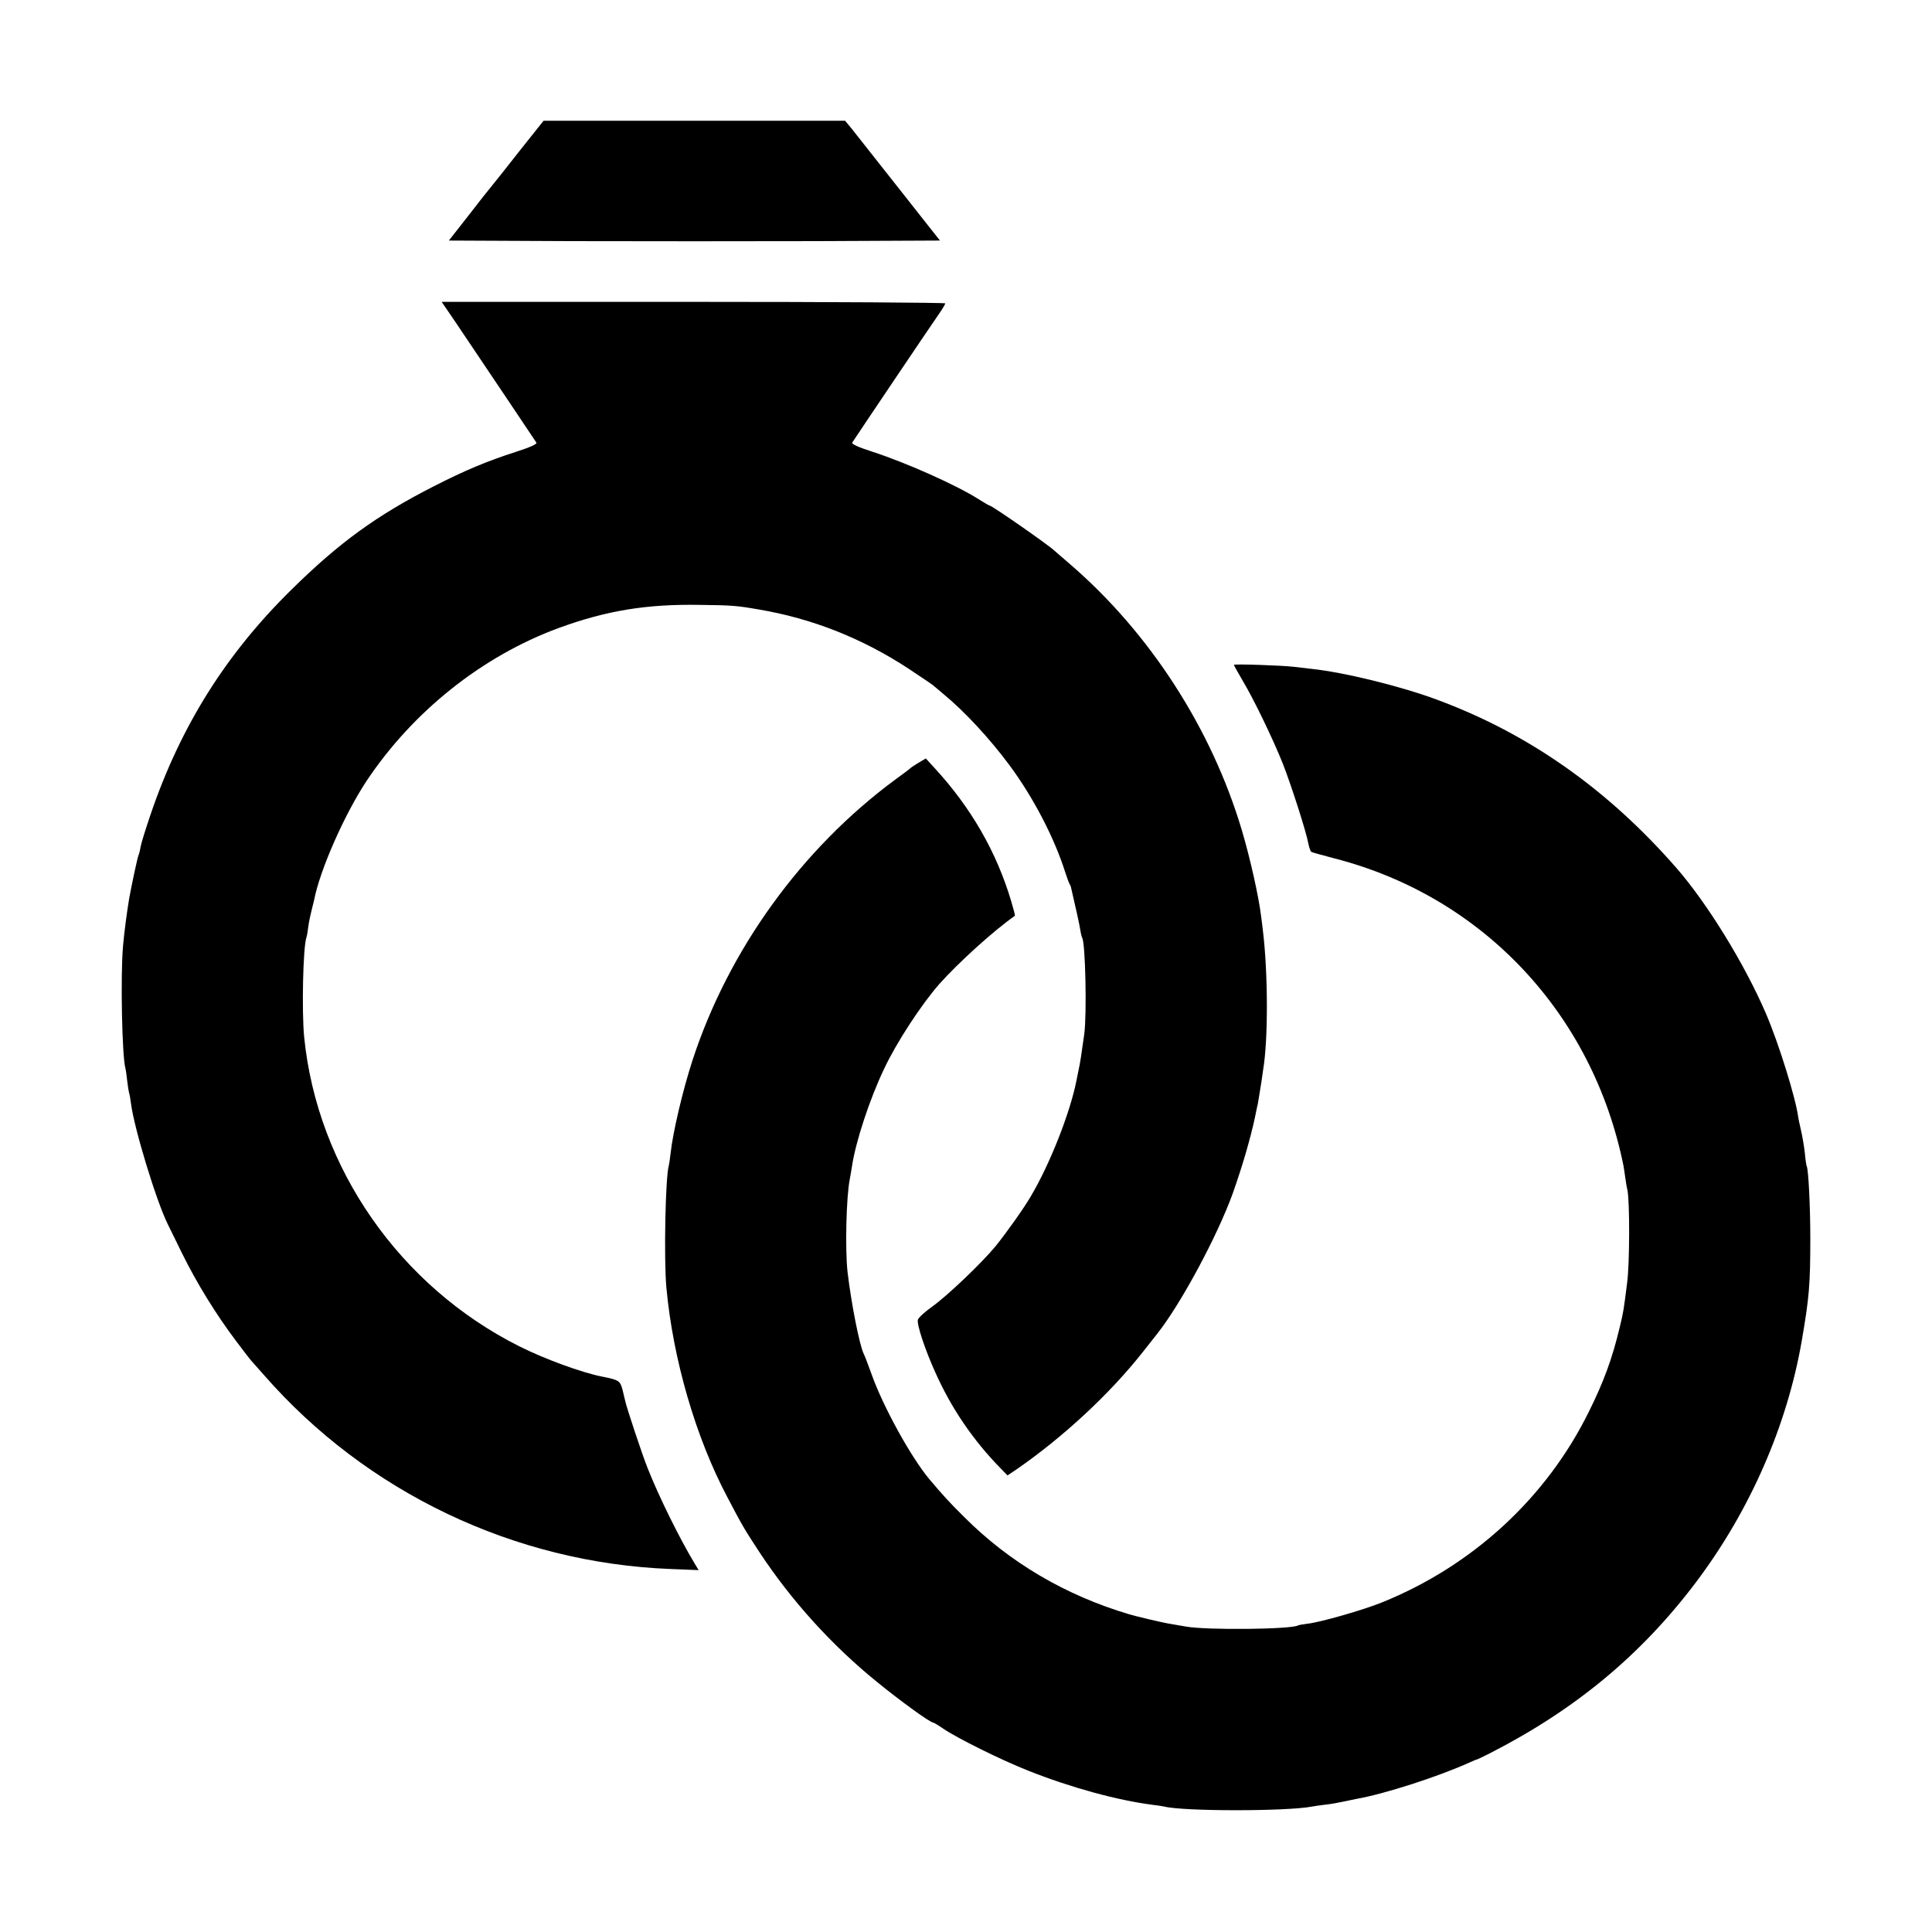 <?xml version="1.0" standalone="no"?>
<!DOCTYPE svg PUBLIC "-//W3C//DTD SVG 20010904//EN"
 "http://www.w3.org/TR/2001/REC-SVG-20010904/DTD/svg10.dtd">
<svg version="1.0" xmlns="http://www.w3.org/2000/svg"
 width="1024pt" height="1024pt" viewBox="0 0 1024 1024"
 preserveAspectRatio="xMidYMid meet">
<g transform="translate(0,1024) scale(0.1,-0.1)"
fill="#000000" stroke="none">
<path d="M2760 9448 c-66 -84 -133 -169 -149 -188 -16 -19 -75 -93 -130 -165
l-102 -130 650 -3 c358 -1 944 -1 1302 0 l651 3 -221 280 c-121 154 -235 297
-251 318 l-31 37 -799 0 -799 0 -121 -152z"/>
<path d="M2414 8533 c168 -250 423 -629 429 -639 4 -8 -32 -24 -106 -48 -158
-51 -270 -98 -437 -183 -304 -155 -500 -297 -755 -548 -349 -343 -589 -726
-748 -1195 -25 -74 -49 -150 -52 -169 -3 -19 -8 -38 -10 -42 -5 -6 -38 -163
-50 -229 -11 -65 -27 -183 -33 -255 -14 -157 -5 -592 13 -648 2 -7 6 -35 9
-64 3 -28 8 -57 10 -65 3 -7 7 -32 10 -55 16 -130 134 -518 195 -641 4 -9 39
-80 77 -157 77 -156 179 -322 287 -465 39 -52 74 -97 77 -100 3 -3 34 -38 70
-79 544 -622 1328 -995 2154 -1027 l149 -6 -20 33 c-80 132 -192 359 -251 509
-28 70 -110 317 -117 350 -2 8 -9 36 -15 62 -13 50 -19 54 -110 72 -106 21
-301 92 -435 159 -636 318 -1074 947 -1143 1642 -13 137 -6 472 12 526 3 7 7
33 10 57 3 24 11 62 17 85 6 23 12 49 14 57 31 160 161 454 278 631 246 369
613 661 1017 810 254 93 468 128 750 123 170 -2 195 -4 310 -24 285 -48 550
-153 797 -315 63 -42 120 -80 126 -85 7 -6 32 -27 57 -48 113 -93 246 -237
350 -377 126 -170 237 -383 295 -565 10 -30 20 -59 24 -65 3 -5 7 -14 8 -20
22 -93 45 -197 49 -225 3 -19 8 -38 10 -41 17 -28 25 -403 11 -509 -15 -107
-21 -151 -32 -200 -3 -14 -7 -34 -9 -45 -33 -170 -141 -445 -242 -615 -37 -64
-129 -193 -187 -265 -74 -90 -258 -265 -337 -321 -38 -27 -72 -58 -75 -69 -7
-23 38 -159 92 -278 85 -191 201 -361 346 -509 l37 -38 48 32 c246 170 492
398 666 618 37 47 73 92 79 100 126 159 319 518 401 745 50 141 93 288 117
400 7 33 13 65 15 70 2 13 13 75 20 122 3 21 7 49 9 63 27 158 26 513 -1 735
-2 17 -6 53 -10 80 -12 101 -58 307 -102 455 -161 540 -489 1047 -912 1411
-41 35 -77 66 -80 69 -23 25 -332 240 -344 240 -3 0 -29 15 -59 34 -116 74
-380 192 -561 251 -77 25 -113 41 -109 49 15 24 419 624 455 675 21 30 38 58
38 63 0 4 -600 8 -1334 8 l-1335 0 73 -107z"/>
<path d="M6540 6716 c0 -3 21 -40 46 -83 61 -102 162 -312 213 -440 43 -109
125 -363 136 -426 4 -20 11 -39 15 -42 4 -3 60 -18 124 -35 785 -202 1369
-824 1531 -1630 1 -8 6 -35 9 -60 3 -25 9 -56 12 -70 12 -57 12 -388 -2 -490
-18 -144 -20 -156 -38 -230 -40 -169 -85 -292 -166 -455 -225 -455 -615 -814
-1095 -1008 -99 -40 -324 -105 -395 -113 -24 -3 -47 -7 -50 -9 -34 -21 -484
-26 -595 -6 -38 7 -83 14 -98 17 -25 4 -174 39 -202 48 -337 100 -635 275
-875 516 -76 75 -110 112 -185 201 -97 116 -244 383 -305 554 -18 50 -36 98
-41 107 -23 44 -68 274 -87 438 -13 118 -7 393 12 490 3 14 7 42 11 64 19 132
94 360 171 521 65 139 198 342 293 450 101 113 287 282 400 361 2 2 -7 36 -19
76 -78 263 -214 499 -409 710 l-44 48 -34 -20 c-18 -11 -39 -24 -46 -30 -6 -6
-43 -34 -82 -62 -497 -367 -884 -903 -1075 -1489 -51 -157 -104 -381 -116
-494 -3 -27 -7 -55 -9 -62 -18 -57 -27 -494 -13 -648 35 -379 155 -793 323
-1110 79 -151 91 -171 169 -290 169 -257 385 -496 626 -691 124 -101 280 -214
296 -214 3 0 27 -14 53 -32 77 -52 307 -166 451 -223 224 -89 472 -157 660
-181 25 -3 52 -7 60 -9 101 -26 653 -26 785 0 11 2 43 7 70 10 28 3 68 10 90
15 22 5 54 11 72 15 150 26 438 119 603 194 19 9 37 16 40 16 3 1 34 16 70 34
451 231 800 521 1090 906 286 380 482 829 560 1280 39 227 45 297 45 540 0
175 -10 367 -19 384 -2 3 -7 35 -10 70 -4 35 -13 90 -21 123 -7 32 -14 62 -14
66 -12 98 -103 392 -172 552 -113 262 -310 582 -474 770 -365 418 -785 713
-1270 892 -191 71 -492 145 -665 163 -36 4 -78 9 -95 11 -58 7 -315 16 -315
10z"/>
</g>
</svg>
